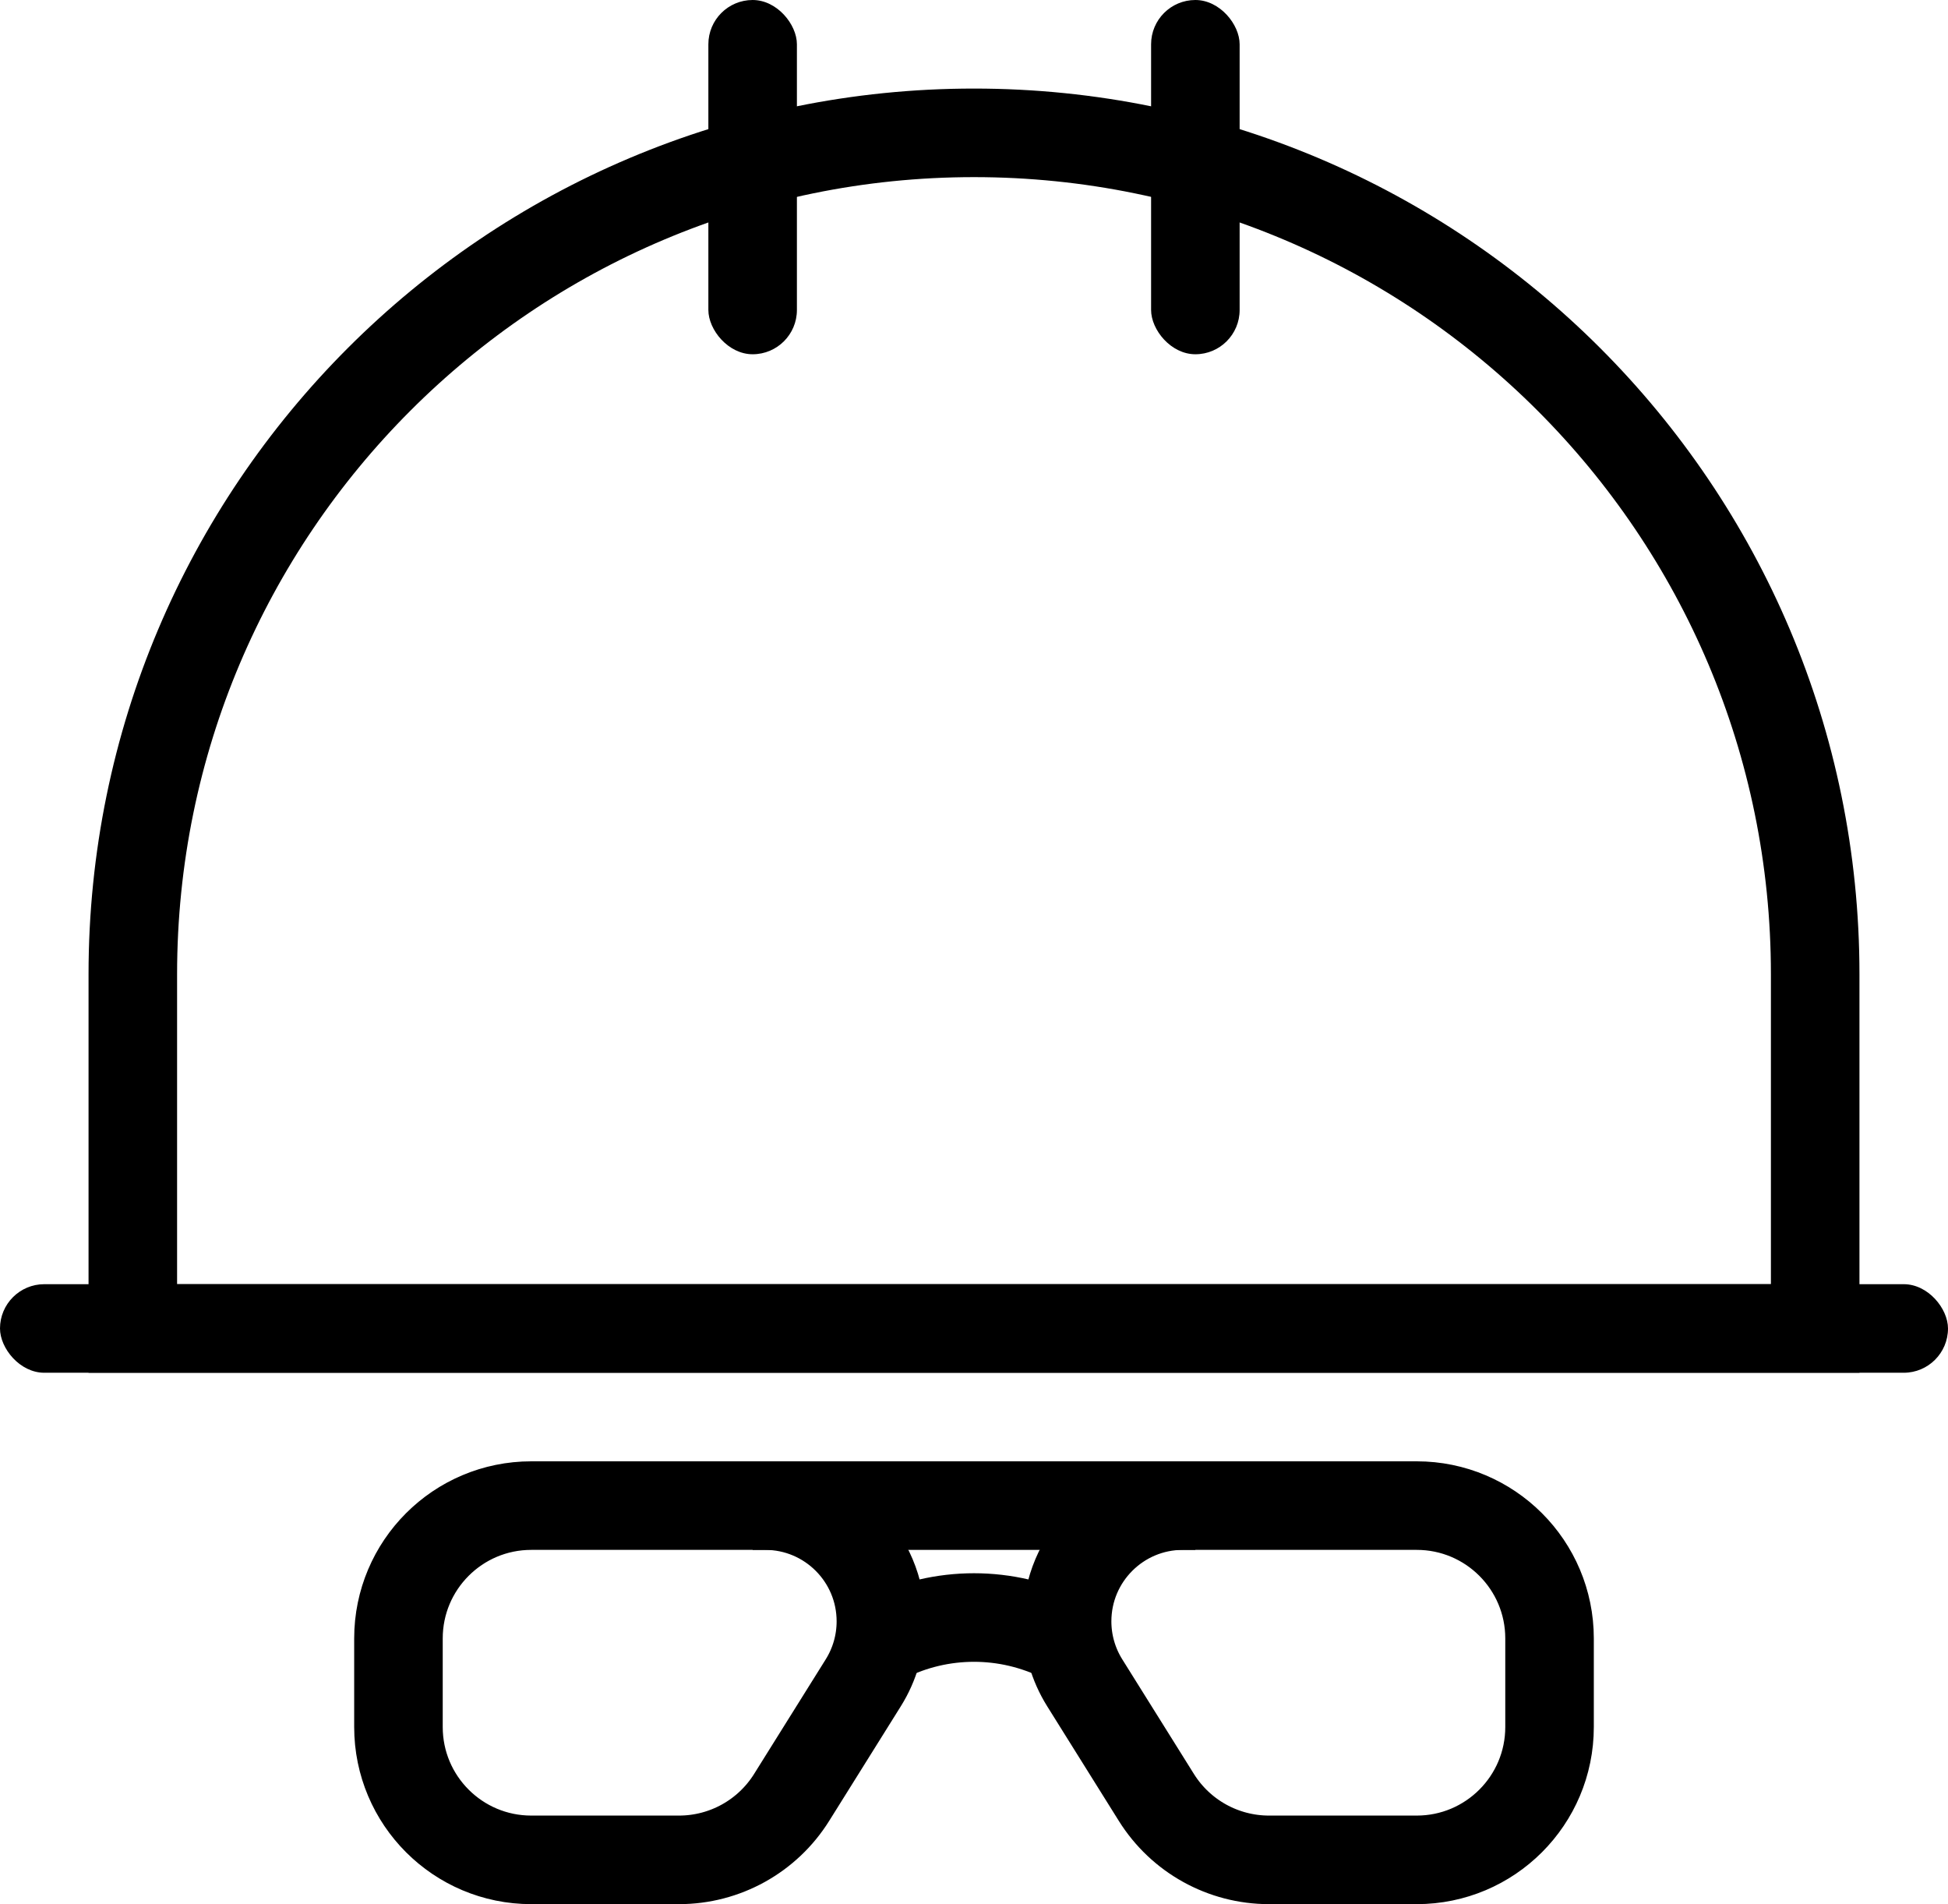 <?xml version="1.0" encoding="UTF-8"?>
<svg width="44px" height="43px" viewBox="0 0 44 43" version="1.1" xmlns="http://www.w3.org/2000/svg" xmlns:xlink="http://www.w3.org/1999/xlink">
    <!-- Generator: sketchtool 50.2 (55047) - http://www.bohemiancoding.com/sketch -->
    <title>408FD551-722A-4D2D-BDC1-447301BE5049</title>
    <desc>Created with sketchtool.</desc>
    <defs></defs>
    <g id="Desktop" stroke="none" stroke-width="1" fill="none" fill-rule="evenodd">
        <g id="About" transform="translate(-698, -2052)">
            <g id="Group-8" transform="translate(698, 2052)">
                <path d="M41,22 L41,30 L3,30 L3,22 C3,11.507 11.507,3 22,3 C32.493,3 41,11.507 41,22 Z" id="Oval-4" stroke="#000000" stroke-width="2"></path>
                <rect id="Rectangle-8" fill="#000000" x="16" y="0" width="2" height="8" rx="1"></rect>
                <rect id="Rectangle-8-Copy-2" fill="#000000" x="0" y="29" width="44" height="2" rx="1"></rect>
                <rect id="Rectangle-8-Copy" fill="#000000" x="26" y="0" width="2" height="8" rx="1"></rect>
                <g id="Group-7" transform="translate(9, 33)" stroke="#000000" stroke-width="2">
                    <path d="M3,1 L8.283,1 C9.727,1 10.897,2.17 10.897,3.614 C10.897,4.104 10.76,4.584 10.5,5 L8.881,7.59 C8.333,8.467 7.372,9 6.337,9 L3,9 C1.343,9 -7.34661044e-15,7.657 -7.54951657e-15,6 L-7.10542736e-15,4 C-7.30833348e-15,2.343 1.343,1 3,1 Z" id="Rectangle-9" stroke-linecap="round" stroke-linejoin="round"></path>
                    <path d="M16,1 L21.283,1 C22.727,1 23.897,2.17 23.897,3.614 C23.897,4.104 23.76,4.584 23.5,5 L21.881,7.59 C21.333,8.467 20.372,9 19.337,9 L16,9 C14.343,9 13,7.657 13,6 L13,4 C13,2.343 14.343,1 16,1 Z" id="Rectangle-9-Copy" stroke-linecap="round" stroke-linejoin="round" transform="translate(19.5, 5) scale(-1, 1) translate(-19.5, -5) "></path>
                    <path d="M8,1 L18,1" id="Path-5"></path>
                    <path d="M11,4 L11,4 C12.259,3.37 13.741,3.37 15,4" id="Path-5"></path>
                </g>
            </g>
        </g>
    </g>
</svg>
